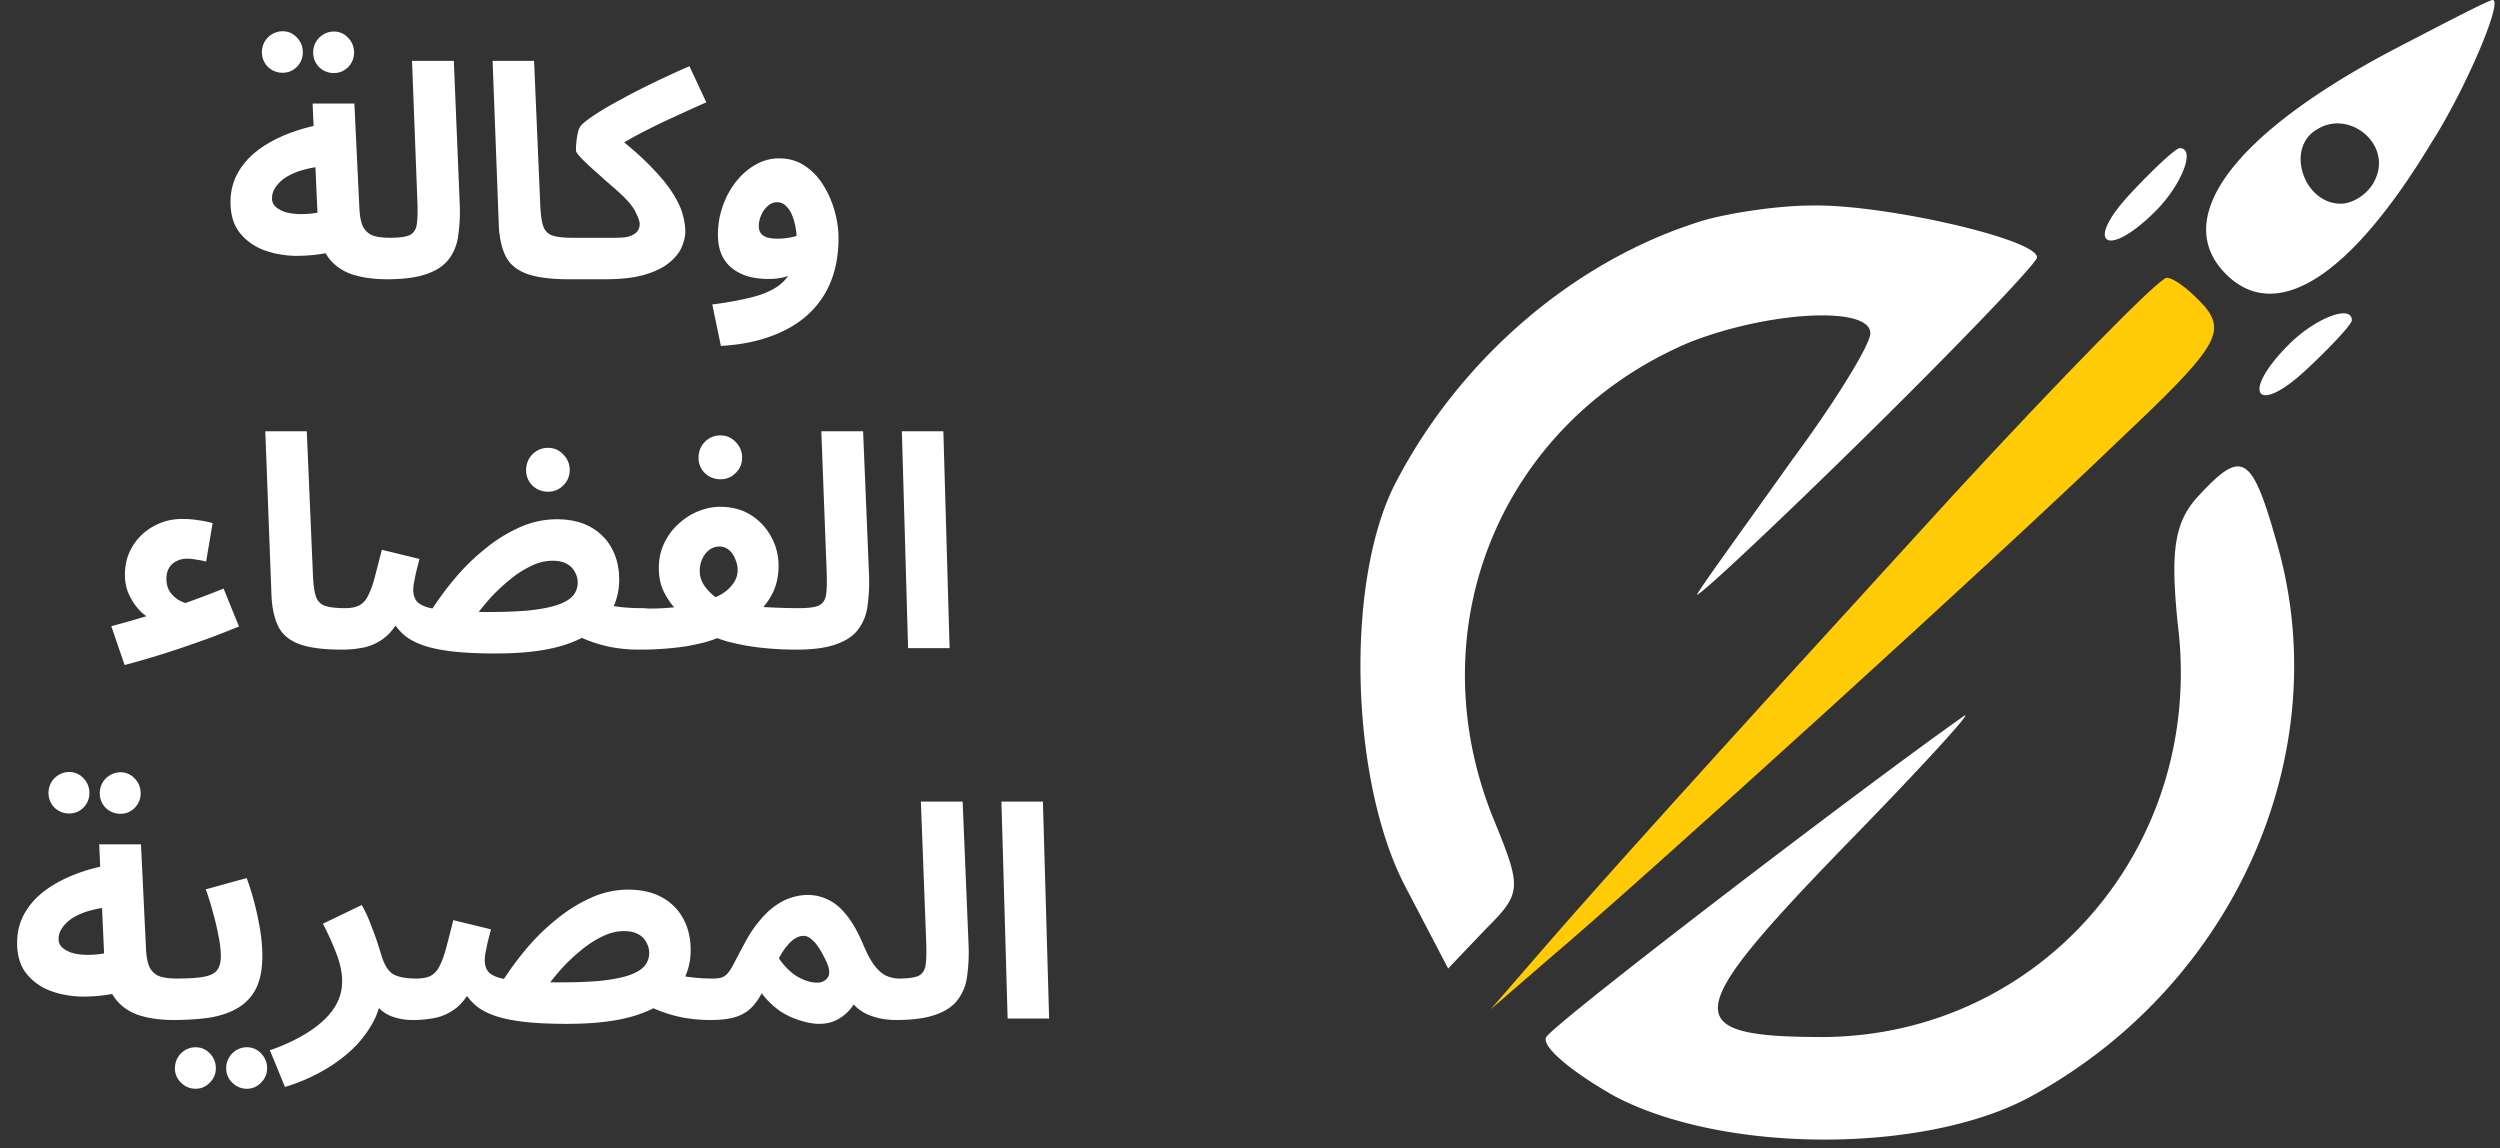 <svg width="135" height="62" viewBox="0 0 135 62" fill="none" xmlns="http://www.w3.org/2000/svg">
  <rect x="0" y="0" width="135" height="62" fill="#333333" stroke="none"/>
  <path
    d="M20.912 15.08c-.758 0-1.414-.096-1.968-.288-.544-.203-.966-.523-1.264-.96-.299-.448-.47-1.045-.512-1.792l-.288-6.448h2.256l.272 5.664c.021.437.09.773.208 1.008.128.224.309.379.544.464.234.075.538.112.912.112.405 0 .693.107.864.32.17.203.256.459.256.768 0 .33-.112.608-.336.832-.214.213-.528.32-.944.32zm-2.928-1.488a8.788 8.788 0 01-2.064.224c-.662-.021-1.254-.139-1.776-.352a2.98 2.98 0 01-1.248-.96c-.299-.416-.448-.944-.448-1.584 0-.565.122-1.077.368-1.536.256-.47.608-.88 1.056-1.232.458-.352.992-.65 1.6-.896.608-.245 1.269-.432 1.984-.56l.224 2.272a5.47 5.47 0 00-1.248.192 3.638 3.638 0 00-.944.384 1.96 1.96 0 00-.592.544c-.139.192-.208.4-.208.624 0 .181.064.33.192.448.128.117.298.213.512.288.213.064.458.101.736.112a5.027 5.027 0 001.728-.256l.128 2.288zm.048-9.648a1.12 1.12 0 01-.8-.32 1.101 1.101 0 01-.32-.784 1.12 1.12 0 011.12-1.136c.298 0 .554.112.768.336.213.224.32.49.32.8a1.1 1.1 0 01-.32.784c-.214.213-.47.32-.768.32zm-2.768-.016a1.12 1.12 0 01-.8-.32 1.101 1.101 0 01-.32-.784 1.12 1.12 0 011.12-1.136c.298 0 .554.112.768.336.213.224.32.49.32.8a1.1 1.1 0 01-.32.784c-.214.213-.47.32-.768.32zm5.642 11.152l.16-2.24c.49 0 .843-.048 1.056-.144.214-.107.342-.299.384-.576.043-.288.054-.704.032-1.248l-.288-7.584h2.256l.32 7.744a9.297 9.297 0 01-.08 1.68c-.064.49-.23.912-.496 1.264-.256.352-.656.624-1.2.816-.533.192-1.248.288-2.144.288zm9.822 0c-.992 0-1.76-.101-2.304-.304-.533-.203-.906-.517-1.12-.944-.213-.437-.336-.987-.368-1.648L26.6 3.288h2.24l.336 7.824c.022.49.075.859.16 1.104.086.245.246.41.48.496.246.085.603.128 1.072.128.406 0 .694.107.864.32.182.203.272.459.272.768 0 .33-.112.608-.336.832-.224.213-.544.32-.96.32zm.022 0l.16-2.24h2.288c.224 0 .421-.01.592-.032.17-.032.31-.08.416-.144a.622.622 0 00.256-.24.681.681 0 00.08-.336c0-.128-.07-.33-.208-.608-.128-.288-.41-.635-.848-1.04-.235-.213-.49-.437-.768-.672a37.062 37.062 0 00-.768-.688 11.19 11.19 0 01-.608-.592c-.16-.17-.24-.293-.24-.368 0-.16.01-.336.032-.528.021-.192.053-.368.096-.528a.79.79 0 01.208-.352c.181-.17.448-.368.8-.592.363-.235.795-.485 1.296-.752a34.204 34.204 0 011.68-.864c.63-.31 1.301-.619 2.016-.928l.912 1.952a66.78 66.78 0 00-1.664.752c-.523.235-1.013.47-1.472.704-.448.224-.864.448-1.248.672-.373.213-.704.427-.992.64l.208-1.184c.907.693 1.627 1.317 2.16 1.872.544.555.95 1.05 1.216 1.488.267.427.443.81.528 1.152.085.33.128.624.128.88s-.064.533-.192.832c-.117.288-.336.565-.656.832-.31.267-.747.485-1.312.656-.565.17-1.29.256-2.176.256h-1.92zm8.178 3.6l-.464-2.24a17.834 17.834 0 001.984-.352c.565-.128 1.04-.31 1.424-.544.384-.235.672-.555.864-.96.192-.416.288-.95.288-1.6 0-.235-.022-.47-.064-.704a3.087 3.087 0 00-.192-.672 1.403 1.403 0 00-.336-.496.632.632 0 00-.464-.192.731.731 0 00-.512.208 1.31 1.31 0 00-.352.496c-.086.192-.128.39-.128.592 0 .15.037.277.112.384.074.096.186.17.336.224.149.043.336.064.56.064.256 0 .517-.027.784-.08.277-.064.528-.15.752-.256l.064 1.744a4.73 4.73 0 01-.88.544c-.331.15-.731.224-1.2.224-.384 0-.742-.043-1.072-.128a2.712 2.712 0 01-.88-.432 1.972 1.972 0 01-.576-.736c-.139-.31-.208-.677-.208-1.104 0-.523.085-1.03.256-1.52.17-.49.405-.928.704-1.312.309-.395.661-.704 1.056-.928a2.517 2.517 0 011.28-.352c.533 0 .997.133 1.392.4.405.267.741.619 1.008 1.056.266.427.469.89.608 1.392.138.501.208.981.208 1.44 0 1.205-.256 2.23-.768 3.072-.512.843-1.243 1.493-2.192 1.952-.95.47-2.08.741-3.392.816zM8.17 33.432a2.445 2.445 0 01-.512-.352 3.165 3.165 0 01-.8-1.248 2.786 2.786 0 01-.112-.784c0-.587.139-1.104.416-1.552.278-.459.65-.816 1.12-1.072.47-.267.987-.4 1.552-.4.31 0 .592.021.848.064.267.032.534.085.8.16l-.352 2.08a3.717 3.717 0 00-.56-.112 2.539 2.539 0 00-.464-.048c-.224 0-.421.048-.592.144a.926.926 0 00-.4.384c-.085.16-.128.347-.128.56 0 .245.054.464.16.656.118.192.288.357.512.496.235.128.523.23.864.304l-2.352.72zm-1.44 2.48l-.72-2.096c.555-.15 1.158-.32 1.808-.512.65-.203 1.334-.432 2.048-.688a57.251 57.251 0 002.208-.832l.832 2.048c-.427.17-.901.357-1.424.56-.523.192-1.067.384-1.632.576a48.195 48.195 0 01-3.12.944zm11.724-.832c-.992 0-1.76-.101-2.304-.304-.534-.203-.907-.517-1.12-.944-.213-.437-.336-.987-.368-1.648l-.336-8.896h2.24l.336 7.824c.021.49.075.859.16 1.104.085.245.245.41.48.496.245.085.602.128 1.072.128.405 0 .693.107.864.32.181.203.272.459.272.768 0 .33-.112.608-.336.832-.224.213-.544.32-.96.32zm16.07 0a8.322 8.322 0 01-1.568-.144 7.555 7.555 0 01-1.36-.416 3.998 3.998 0 01-.976-.576l1.44-1.552c.384.16.778.277 1.184.352.405.064.885.096 1.44.096.405 0 .693.107.864.32.18.203.272.459.272.768 0 .33-.112.608-.336.832-.224.213-.544.32-.96.32zm-7.76.208c-.992 0-1.82-.043-2.48-.128-.651-.085-1.18-.208-1.584-.368-.406-.16-.726-.352-.96-.576a3.129 3.129 0 01-.576-.736l.448-.128c-.267.512-.571.89-.912 1.136a2.755 2.755 0 01-1.072.48 5.859 5.859 0 01-1.152.112l.16-2.24c.33 0 .592-.053.784-.16.192-.107.346-.283.464-.528a4.79 4.79 0 00.352-.976c.106-.405.234-.901.384-1.488l2.032.496c-.075.288-.14.539-.192.752l-.112.56c-.022.15-.032.272-.032.368 0 .203.048.384.144.544.096.15.282.272.56.368.277.085.682.155 1.216.208.544.043 1.253.064 2.128.064.928 0 1.7-.032 2.32-.096.618-.075 1.109-.176 1.472-.304.373-.139.64-.304.8-.496.16-.203.24-.432.24-.688 0-.203-.048-.39-.144-.56a1.025 1.025 0 00-.432-.448c-.203-.117-.464-.176-.784-.176-.384 0-.774.096-1.168.288a5.408 5.408 0 00-1.136.736c-.374.299-.731.635-1.072 1.008-.331.373-.63.747-.896 1.12l-2.4-.272c.416-.672.885-1.317 1.408-1.936a11.507 11.507 0 011.68-1.632 8.12 8.12 0 011.856-1.136 4.867 4.867 0 011.952-.416c.714 0 1.322.139 1.824.416.5.277.885.661 1.152 1.152.266.49.4 1.056.4 1.696 0 .779-.224 1.467-.672 2.064-.438.597-1.147 1.067-2.128 1.408-.971.341-2.262.512-3.872.512zm2.832-8.736c-.331 0-.614-.112-.848-.336a1.13 1.13 0 01-.336-.832c0-.33.112-.613.336-.848.234-.235.517-.352.848-.352.32 0 .592.117.816.352.234.235.352.517.352.848 0 .33-.118.608-.352.832a1.11 1.11 0 01-.816.336zm4.942 8.528l.16-2.224c.416.01.8.005 1.152-.016.352-.021.667-.053.944-.096.288-.043.539-.09.752-.144.224-.053.41-.101.56-.144.363-.117.672-.256.928-.416a2.04 2.04 0 00.592-.576 1.24 1.24 0 00.208-.688c0-.192-.043-.384-.128-.576a1.173 1.173 0 00-.336-.496.786.786 0 00-.528-.192.873.873 0 00-.528.176c-.16.117-.288.277-.384.48a1.485 1.485 0 00-.144.672c0 .224.053.437.16.64.107.192.256.379.448.56.192.181.421.352.688.512l-2.128.816a8.634 8.634 0 01-.672-.72 3.846 3.846 0 01-.512-.864 3.036 3.036 0 01-.192-1.104c0-.49.096-.939.288-1.344.192-.405.448-.752.768-1.04.32-.299.677-.528 1.072-.688.395-.16.79-.24 1.184-.24.64 0 1.195.15 1.664.448.47.299.832.688 1.088 1.168.267.48.4 1.003.4 1.568 0 .523-.096.992-.288 1.408a3.723 3.723 0 01-.784 1.088c-.32.31-.677.581-1.072.816a8.014 8.014 0 01-1.168.592 4.723 4.723 0 01-.72.24 12.73 12.73 0 01-.976.208 17.045 17.045 0 01-2.496.176zm8.448 0a17.11 17.11 0 01-1.824-.096 12.248 12.248 0 01-1.664-.288 6.94 6.94 0 01-1.312-.464l1.104-1.728c.32.085.693.155 1.12.208.437.043.89.075 1.36.096.48.021.939.032 1.376.032.405 0 .693.107.864.32.181.203.272.459.272.768 0 .33-.112.608-.336.832-.224.213-.544.32-.96.32zm-4.08-9.2c-.33 0-.613-.112-.848-.336a1.13 1.13 0 01-.336-.832c0-.33.112-.613.336-.848.235-.235.517-.352.848-.352.32 0 .592.117.816.352.235.235.352.517.352.848 0 .33-.117.608-.352.832a1.11 1.11 0 01-.816.336zm4.1 9.2l.16-2.24c.491 0 .843-.048 1.057-.144.213-.107.341-.299.384-.576.043-.288.053-.704.032-1.248l-.288-7.584h2.256l.32 7.744a9.288 9.288 0 01-.08 1.68 2.61 2.61 0 01-.496 1.264c-.256.352-.656.624-1.2.816-.534.192-1.248.288-2.144.288zm6.03-.08l-.335-11.712h2.24L51.278 35h-2.24zM9.389 55.08c-.757 0-1.413-.096-1.968-.288-.544-.203-.965-.523-1.264-.96-.298-.448-.47-1.045-.512-1.792l-.288-6.448h2.256l.272 5.664c.022.437.09.773.208 1.008.128.224.31.379.544.464.235.075.539.112.912.112.406 0 .694.107.864.32.17.203.256.459.256.768 0 .33-.112.608-.336.832-.213.213-.528.32-.944.32zM6.46 53.592a8.788 8.788 0 01-2.064.224c-.661-.021-1.253-.139-1.776-.352a2.979 2.979 0 01-1.248-.96c-.298-.416-.448-.944-.448-1.584 0-.565.123-1.077.368-1.536.256-.47.608-.88 1.056-1.232.459-.352.992-.65 1.6-.896.608-.245 1.27-.432 1.984-.56l.224 2.272a5.466 5.466 0 00-1.248.192 3.636 3.636 0 00-.944.384 1.96 1.96 0 00-.592.544c-.138.192-.208.4-.208.624 0 .181.064.33.192.448.128.117.299.213.512.288.214.064.459.101.736.112a5.027 5.027 0 001.728-.256l.128 2.288zm.048-9.648a1.12 1.12 0 01-.8-.32 1.101 1.101 0 01-.32-.784 1.12 1.12 0 011.12-1.136c.299 0 .555.112.768.336.214.224.32.49.32.8 0 .299-.106.56-.32.784-.213.213-.47.32-.768.32zm-2.768-.016a1.12 1.12 0 01-.8-.32 1.101 1.101 0 01-.32-.784 1.12 1.12 0 011.12-1.136c.299 0 .555.112.768.336.214.224.32.49.32.8 0 .299-.106.56-.32.784-.213.213-.47.32-.768.32zM9.383 55.08l.16-2.24c.64 0 1.13-.032 1.472-.096.341-.064.576-.181.704-.352.139-.181.208-.437.208-.768a5.46 5.46 0 00-.128-1.072 13.25 13.25 0 00-.304-1.296 13.002 13.002 0 00-.384-1.232l2.208-.608c.138.363.272.784.4 1.264s.235.976.32 1.488c.085.501.128.987.128 1.456 0 .725-.117 1.317-.352 1.776a2.522 2.522 0 01-.992 1.04c-.416.245-.918.416-1.504.512-.587.085-1.232.128-1.936.128zm3.952 3.712c-.31 0-.576-.112-.8-.336a1.047 1.047 0 01-.32-.768 1.12 1.12 0 011.12-1.136c.298 0 .554.112.768.336.213.224.32.49.32.8 0 .299-.107.555-.32.768-.213.224-.47.336-.768.336zm-2.768 0c-.31 0-.576-.112-.8-.336a1.047 1.047 0 01-.32-.768 1.12 1.12 0 011.12-1.136c.299 0 .554.112.768.336.213.224.32.49.32.8 0 .299-.107.555-.32.768-.214.224-.47.336-.768.336zm4.822-.096l-.816-1.984a9.852 9.852 0 001.552-.672c.48-.256.896-.539 1.248-.848.352-.31.624-.645.816-1.008.192-.373.288-.773.288-1.2 0-.448-.102-.939-.304-1.472a15.497 15.497 0 00-.736-1.632l2.096-1.008c.192.33.357.688.496 1.072.15.373.272.71.368 1.008.096.299.16.501.192.608.15.512.352.853.608 1.024.267.17.693.256 1.28.256.405 0 .693.107.864.32.181.203.272.459.272.768 0 .33-.112.608-.336.832-.224.213-.544.32-.96.32a3.18 3.18 0 01-1.152-.192 1.906 1.906 0 01-.8-.56 1.855 1.855 0 01-.368-.864l.592.336a3.838 3.838 0 01-.56 1.6 5.784 5.784 0 01-1.168 1.408c-.48.427-1.019.8-1.616 1.12-.598.32-1.216.576-1.856.768zm22.995-3.616a8.323 8.323 0 01-1.568-.144 7.56 7.56 0 01-1.36-.416 4 4 0 01-.976-.576l1.44-1.552c.384.16.779.277 1.184.352a9.37 9.37 0 001.44.096c.405 0 .693.107.864.32.181.203.272.459.272.768 0 .33-.112.608-.336.832-.224.213-.544.32-.96.32zm-7.76.208c-.992 0-1.819-.043-2.48-.128-.65-.085-1.179-.208-1.584-.368s-.725-.352-.96-.576a3.134 3.134 0 01-.576-.736l.448-.128c-.267.512-.57.89-.912 1.136a2.754 2.754 0 01-1.072.48 5.857 5.857 0 01-1.152.112l.16-2.24c.33 0 .592-.053.784-.16.192-.107.347-.283.464-.528.128-.245.245-.57.352-.976.107-.405.235-.901.384-1.488l2.032.496a96.85 96.85 0 00-.192.752l-.112.56c-.021.15-.032.272-.032.368 0 .203.048.384.144.544.096.15.283.272.56.368.277.085.683.155 1.216.208.544.043 1.253.064 2.128.064.928 0 1.701-.032 2.32-.096.619-.075 1.11-.176 1.472-.304.373-.139.64-.304.8-.496.16-.203.24-.432.24-.688 0-.203-.048-.39-.144-.56a1.024 1.024 0 00-.432-.448c-.203-.117-.464-.176-.784-.176-.384 0-.773.096-1.168.288a5.41 5.41 0 00-1.136.736c-.373.299-.73.635-1.072 1.008-.33.373-.63.747-.896 1.12l-2.4-.272a16.27 16.27 0 011.408-1.936 11.517 11.517 0 011.68-1.632 8.121 8.121 0 011.856-1.136 4.868 4.868 0 011.952-.416c.715 0 1.323.139 1.824.416a2.85 2.85 0 011.152 1.152c.267.49.4 1.056.4 1.696 0 .779-.224 1.467-.672 2.064-.437.597-1.147 1.067-2.128 1.408-.97.341-2.261.512-3.872.512zm7.774-.208l.16-2.24c.267 0 .47-.053.608-.16.14-.107.278-.293.416-.56.14-.267.331-.63.576-1.088.267-.512.544-.939.832-1.28.288-.352.576-.63.864-.832.3-.213.592-.363.88-.448.3-.096.592-.144.88-.144.395 0 .763.085 1.104.256.352.16.688.443 1.008.848.32.395.624.939.912 1.632.203.48.406.848.608 1.104.203.256.411.432.624.528.224.096.448.144.672.144.406 0 .694.107.864.32.171.203.256.459.256.768 0 .33-.112.608-.336.832-.224.213-.538.32-.944.32-.522 0-.997-.085-1.424-.256a2.225 2.225 0 01-1.008-.768l.464-.352c-.096.224-.24.459-.432.704a2.293 2.293 0 01-.72.624c-.288.17-.634.256-1.04.256-.266 0-.58-.053-.944-.16a4.315 4.315 0 01-1.104-.496 4.318 4.318 0 01-1.04-.992c-.202.373-.426.667-.672.88a2.198 2.198 0 01-.864.432c-.33.085-.73.128-1.2.128zm3.664-3.328c.107.16.235.32.384.48.15.16.315.304.496.432.182.117.374.213.576.288.214.075.422.112.624.112.214 0 .39-.08.528-.24.14-.17.144-.421.016-.752a3.593 3.593 0 00-.224-.464 3.079 3.079 0 00-.304-.512 1.66 1.66 0 00-.368-.4.618.618 0 00-.4-.16.872.872 0 00-.432.128c-.149.085-.298.219-.448.4-.149.17-.298.4-.448.688zm6.32 3.328l.16-2.24c.491 0 .843-.048 1.057-.144.213-.107.341-.299.384-.576.043-.288.053-.704.032-1.248l-.288-7.584h2.256l.32 7.744a9.288 9.288 0 01-.08 1.68 2.61 2.61 0 01-.496 1.264c-.256.352-.656.624-1.2.816-.534.192-1.248.288-2.144.288zm6.03-.08l-.335-11.712h2.24L56.653 55h-2.24zM129.4 2.6c-8.8 4.6-12.2 9.2-9.2 12.2 2.7 2.7 6.7.2 11.1-7.1 1.8-2.8 3.9-7.7 3.3-7.7-.2 0-2.5 1.2-5.2 2.6zm-1.1 7c-.3.8-1.2 1.4-1.9 1.4-2 0-3-3-1.3-4 1.7-1.1 4 .7 3.2 2.6zm-13.3.9c-2.5 2.7-1.2 3.5 1.4.9 1.4-1.4 2.2-3.4 1.3-3.4-.2 0-1.4 1.1-2.7 2.5zm-23 1.4C85.1 14 78.9 19.3 75.4 26c-2.8 5.3-2.5 16.2.5 21.9l2.3 4.4 2-2.1c2-2 2-2.2.4-6.1-4.1-10.3.5-21.3 10.6-25.6 4.3-1.7 9.8-2 9.8-.5 0 .6-1.9 3.7-4.2 6.8-2.2 3.1-4.6 6.4-5.1 7.2-.6.8 3.3-2.8 8.6-8s9.7-9.8 9.7-10.1c0-1-8.4-2.9-12.2-2.8-1.8 0-4.4.4-5.8.8zm31.6 6.7c-2.6 2.6-1.8 3.9.9 1.4 1.4-1.3 2.5-2.5 2.5-2.7 0-.9-2-.1-3.4 1.3zm-4.9 8.2c-1.3 1.4-1.5 3-1.1 6.9 1.5 12-7.4 22.2-19.1 22.3-7.9 0-7.7-1.2 1-10.2 4.4-4.5 7.3-7.7 6.5-7.1-5.8 4.1-22 16.5-22.5 17.3-.3.5 1.4 1.9 3.7 3.2 5.9 3.1 16.6 3.1 22.3.1 11-5.9 16.7-18.4 13.5-29.8-1.4-5-1.9-5.3-4.3-2.7z"
    fill="#fff" />
  <path
    d="M105.5 26.7C91.7 41.8 86.3 47.8 83.1 51.5l-2.6 3 3-2.6c5.1-4.3 24.7-22.1 30.9-28.1 5.2-4.9 5.8-5.8 4.7-7.2-.8-.9-1.7-1.6-2.1-1.6-.4 0-5.6 5.3-11.5 11.7z"
    fill="#FFCB06" />
</svg>